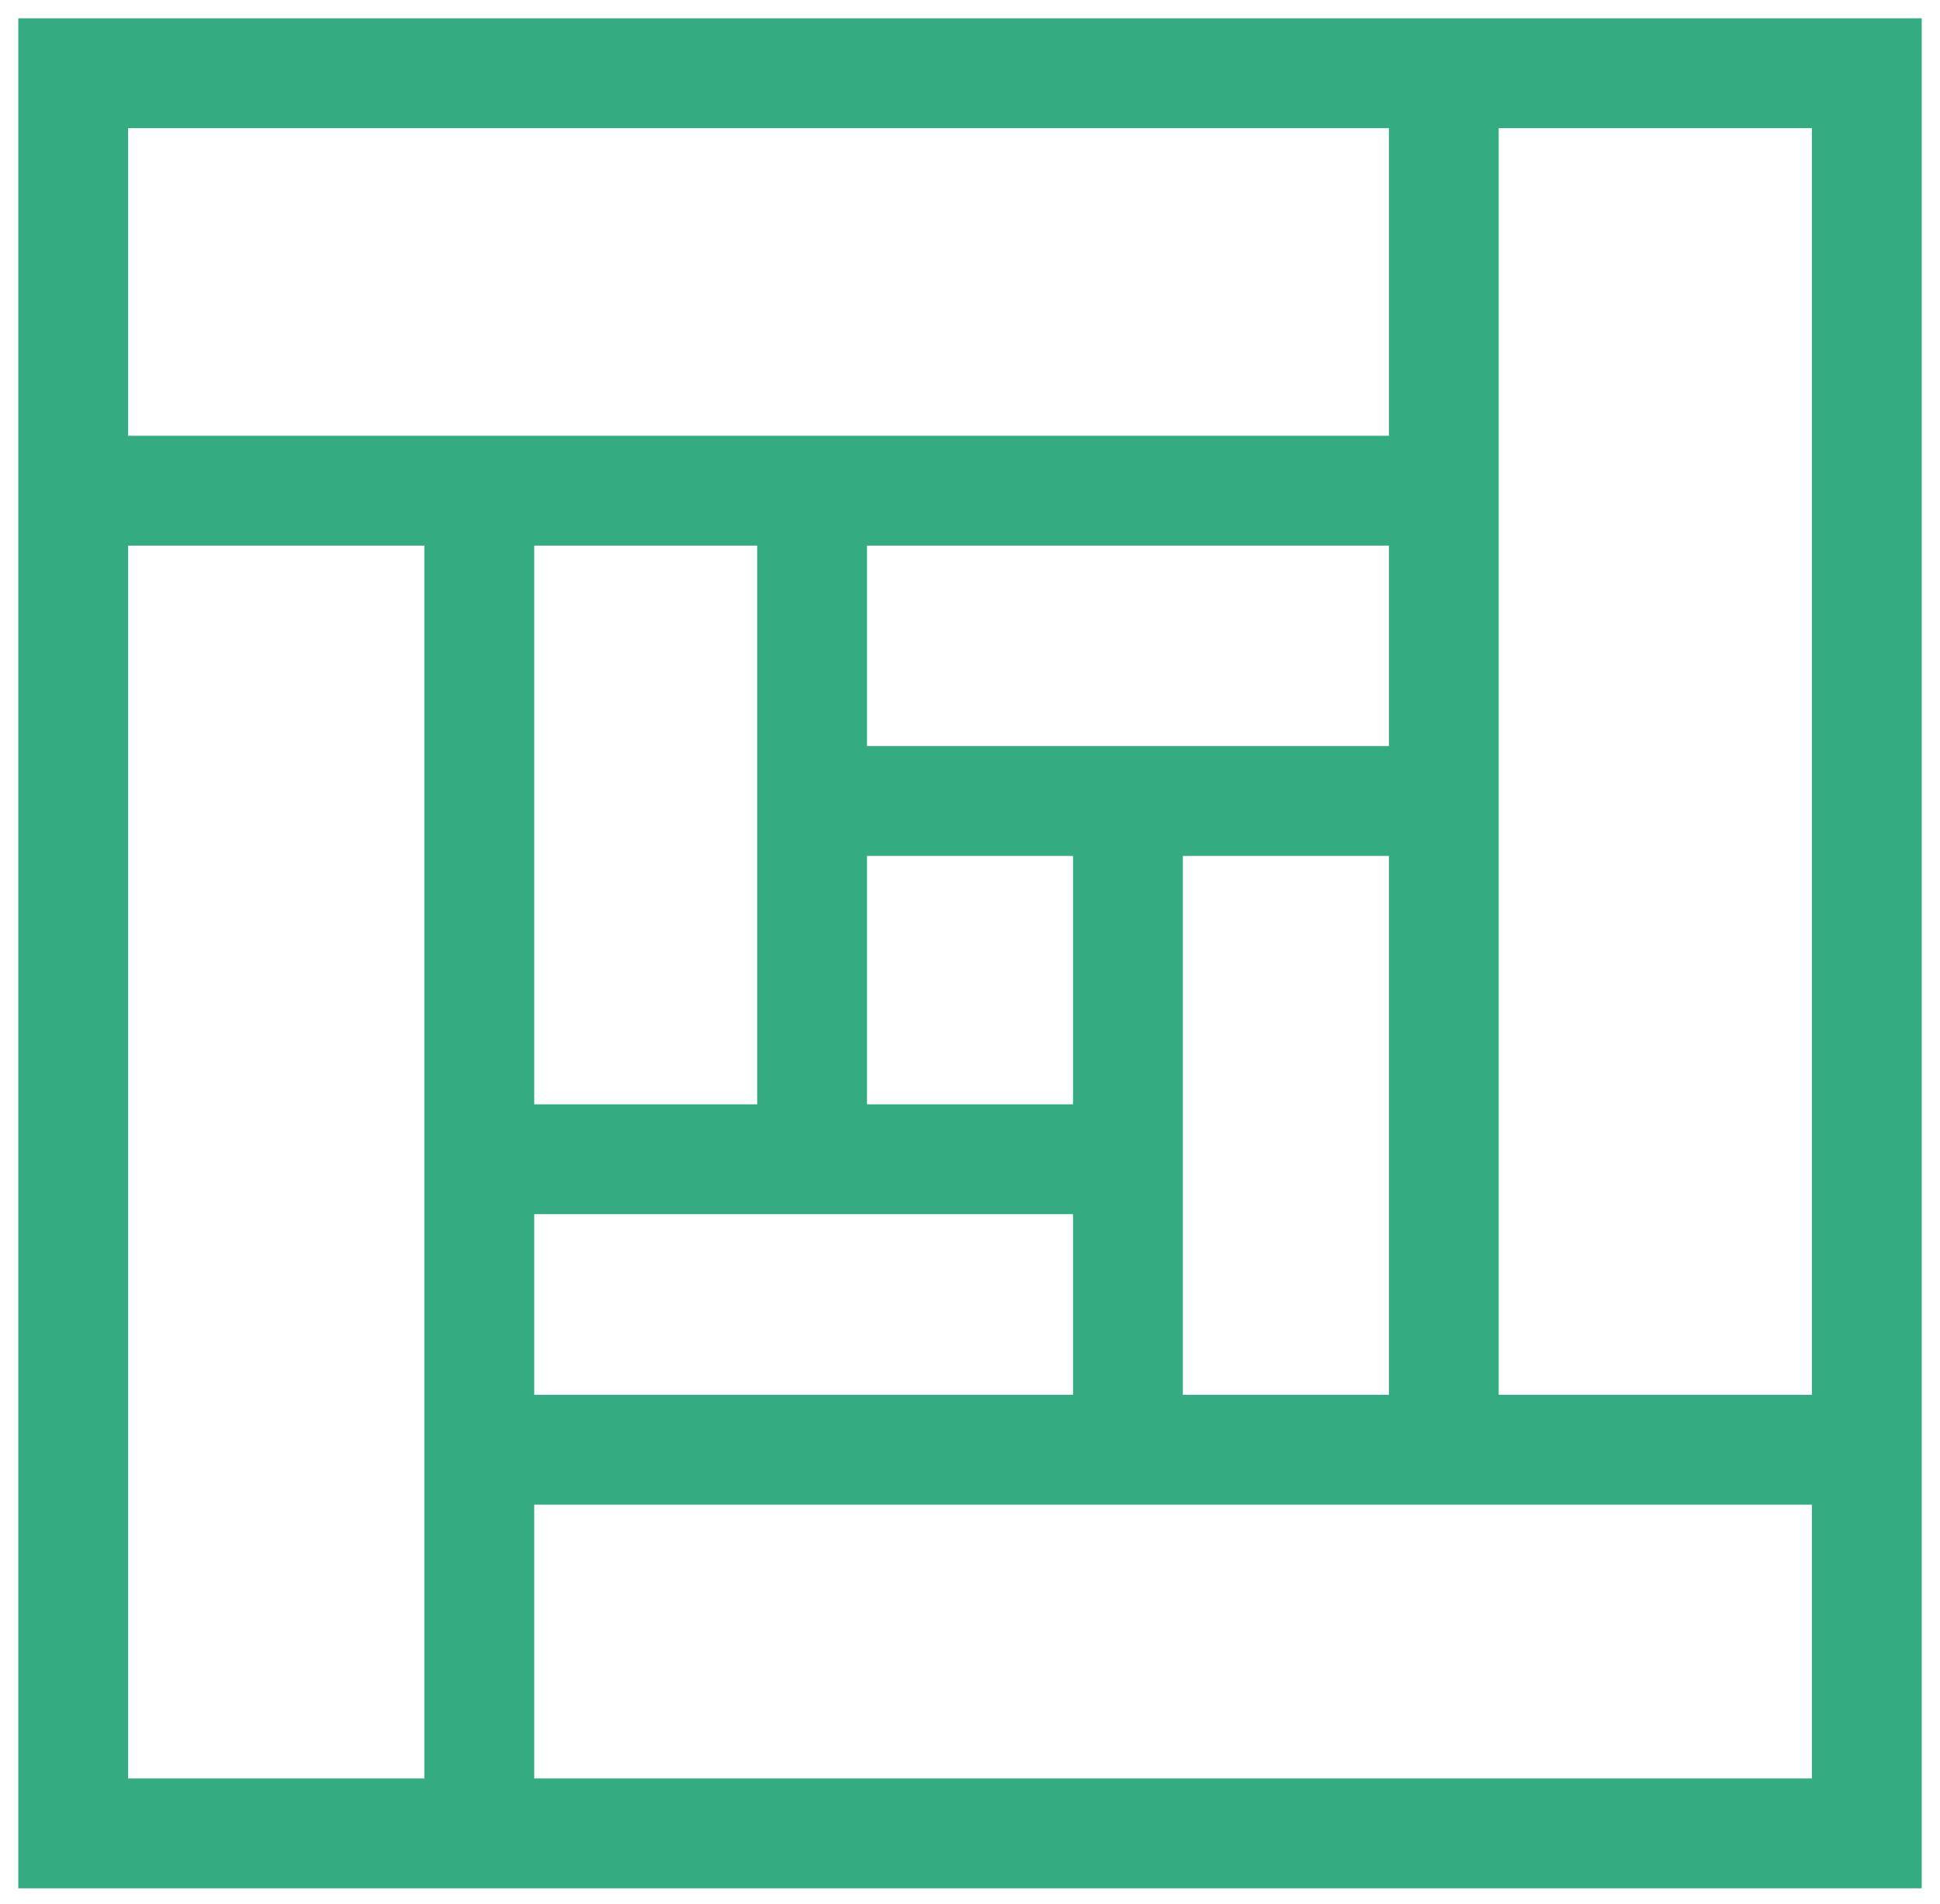 <svg width="53" height="52" viewBox="0 0 53 52" fill="none" xmlns="http://www.w3.org/2000/svg">
<path d="M2.154 13.402H13.095M39.444 13.402H22.186M39.444 2V21.877M39.444 39.597V21.877M13.095 13.402H22.186M13.095 13.402V31.662M13.095 49.921V39.597M22.186 13.402V21.877M22.186 31.893V21.877M13.095 31.662H30.815M13.095 31.662V39.597M22.186 21.877H30.815M39.444 21.877H30.815M30.815 21.877V39.597M13.095 39.597H50.846" stroke="#34AB81" stroke-width="3"/>
<rect x="2" y="2" width="49" height="48.075" stroke="#34AB81" stroke-width="3"/>
</svg>
